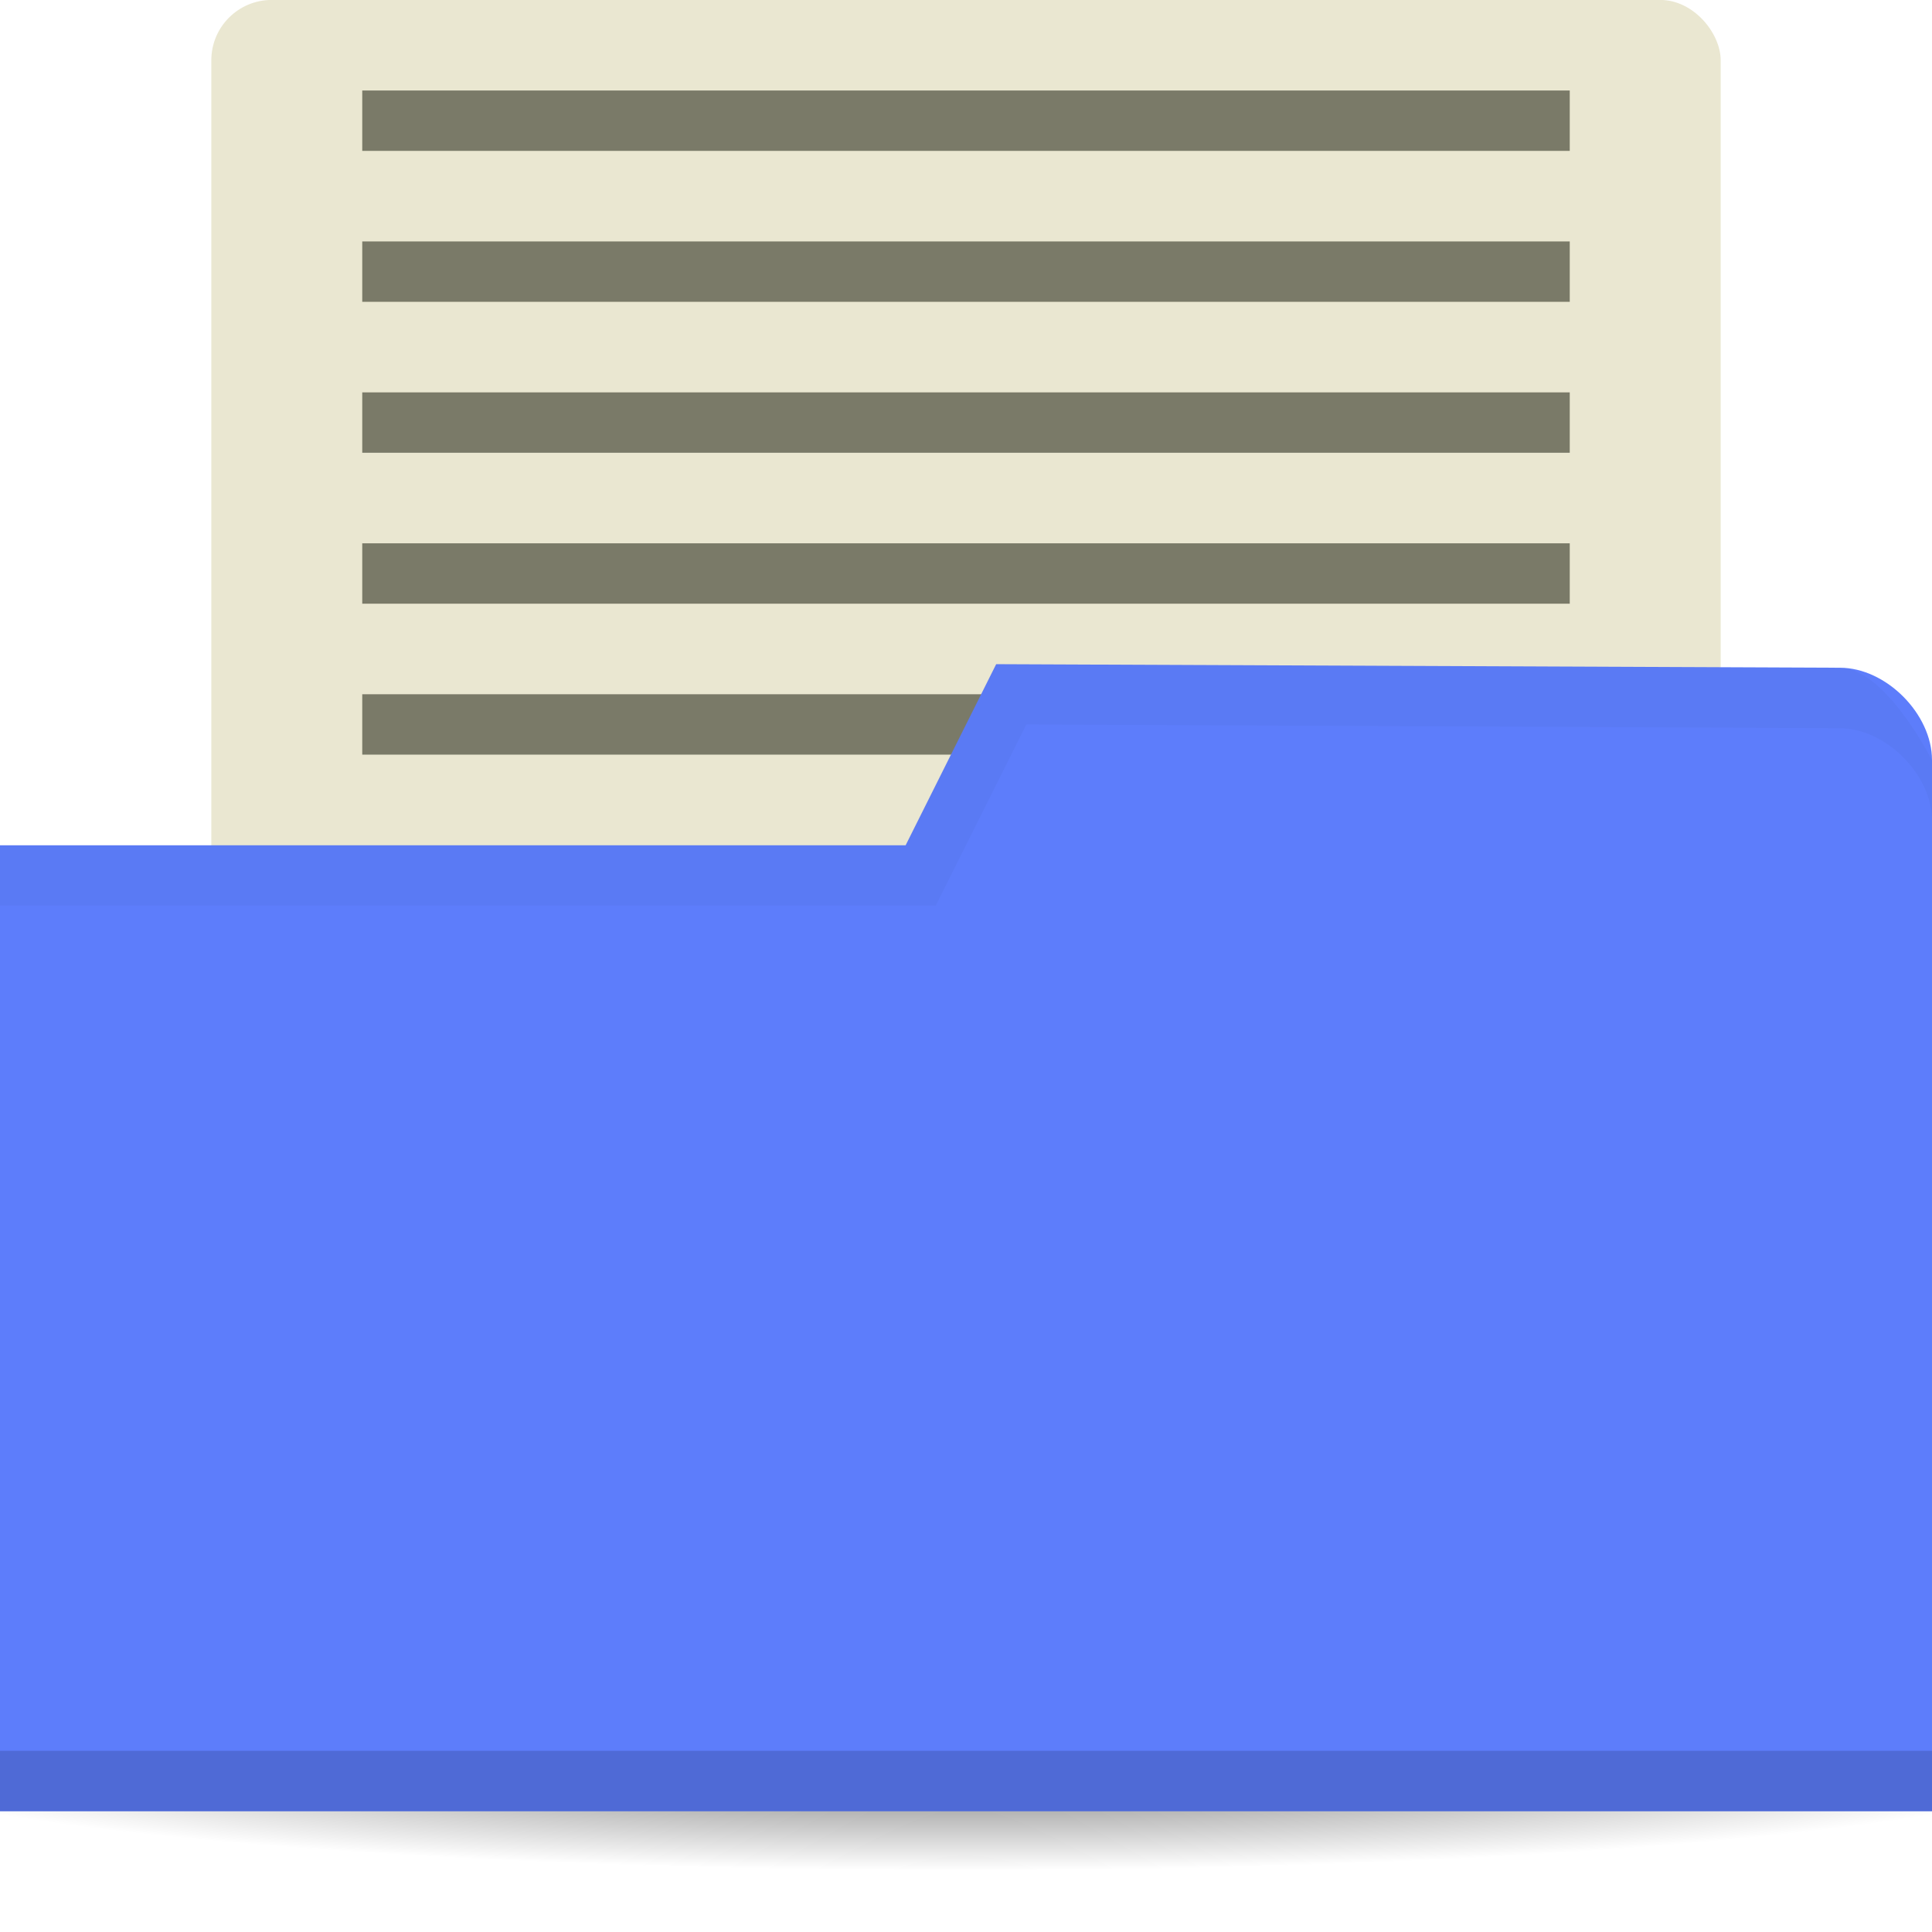 <svg xmlns="http://www.w3.org/2000/svg" viewBox="0 0 64 64"><defs><radialGradient id="radialGradient3964" cx="32.5" cy="56.5" r="33.5" gradientTransform="matrix(1,0,0,0.104,0,50.597)" gradientUnits="userSpaceOnUse"><stop style="stop-color:#000;stop-opacity:1"/><stop offset="1" style="stop-color:#000;stop-opacity:0"/></radialGradient></defs><g transform="translate(0,-988.362)"><rect width="50" height="38" x="7" y="988.36" rx="2" style="fill:#eae7d1;fill-opacity:1;stroke:none"/><path d="m 66 56.5 a 33.5 3.5 0 1 1 -67 0 33.5 3.5 0 1 1 67 0 z" transform="matrix(1.134,0,0,1.143,-4.866,981.791)" style="fill:url(#radialGradient3964);opacity:.6;fill-opacity:1;stroke:none"/><rect width="40" height="2" x="12" y="1011.36" style="fill:#7a7a68;fill-opacity:1;stroke:none"/><path d="m 64 1013.54 0 34.824 -64 0 0 -32 30 0 3 -6 27.952 0.118 c 1.524 0 3.048 1.529 3.048 3.059 z" style="fill:#5d7dfb;fill-opacity:1;stroke:none"/><path d="m 0 1046.36 0 2 64 0 0 -2 z" style="fill:#000;opacity:.15;fill-opacity:1;stroke:none"/><path d="m 33 1010.36 -3 6 -30 0 0 2 31 0 3 -6 26.938 0.125 c 1.524 0 3.063 1.533 3.063 3.063 l 0 -2 c 0 0 -1.539 -3.063 -3.063 -3.063 z" style="fill:#000;opacity:.03;fill-opacity:1;stroke:none"/><rect width="40" height="2" x="12" y="1006.36" style="fill:#7a7a68;fill-opacity:1;stroke:none"/><rect width="40" height="2" x="12" y="991.36" style="fill:#7a7a68;fill-opacity:1;stroke:none"/><rect width="40" height="2" x="12" y="996.36" style="fill:#7a7a68;fill-opacity:1;stroke:none"/><rect width="40" height="2" x="12" y="1001.36" style="fill:#7a7a68;fill-opacity:1;stroke:none"/></g></svg>